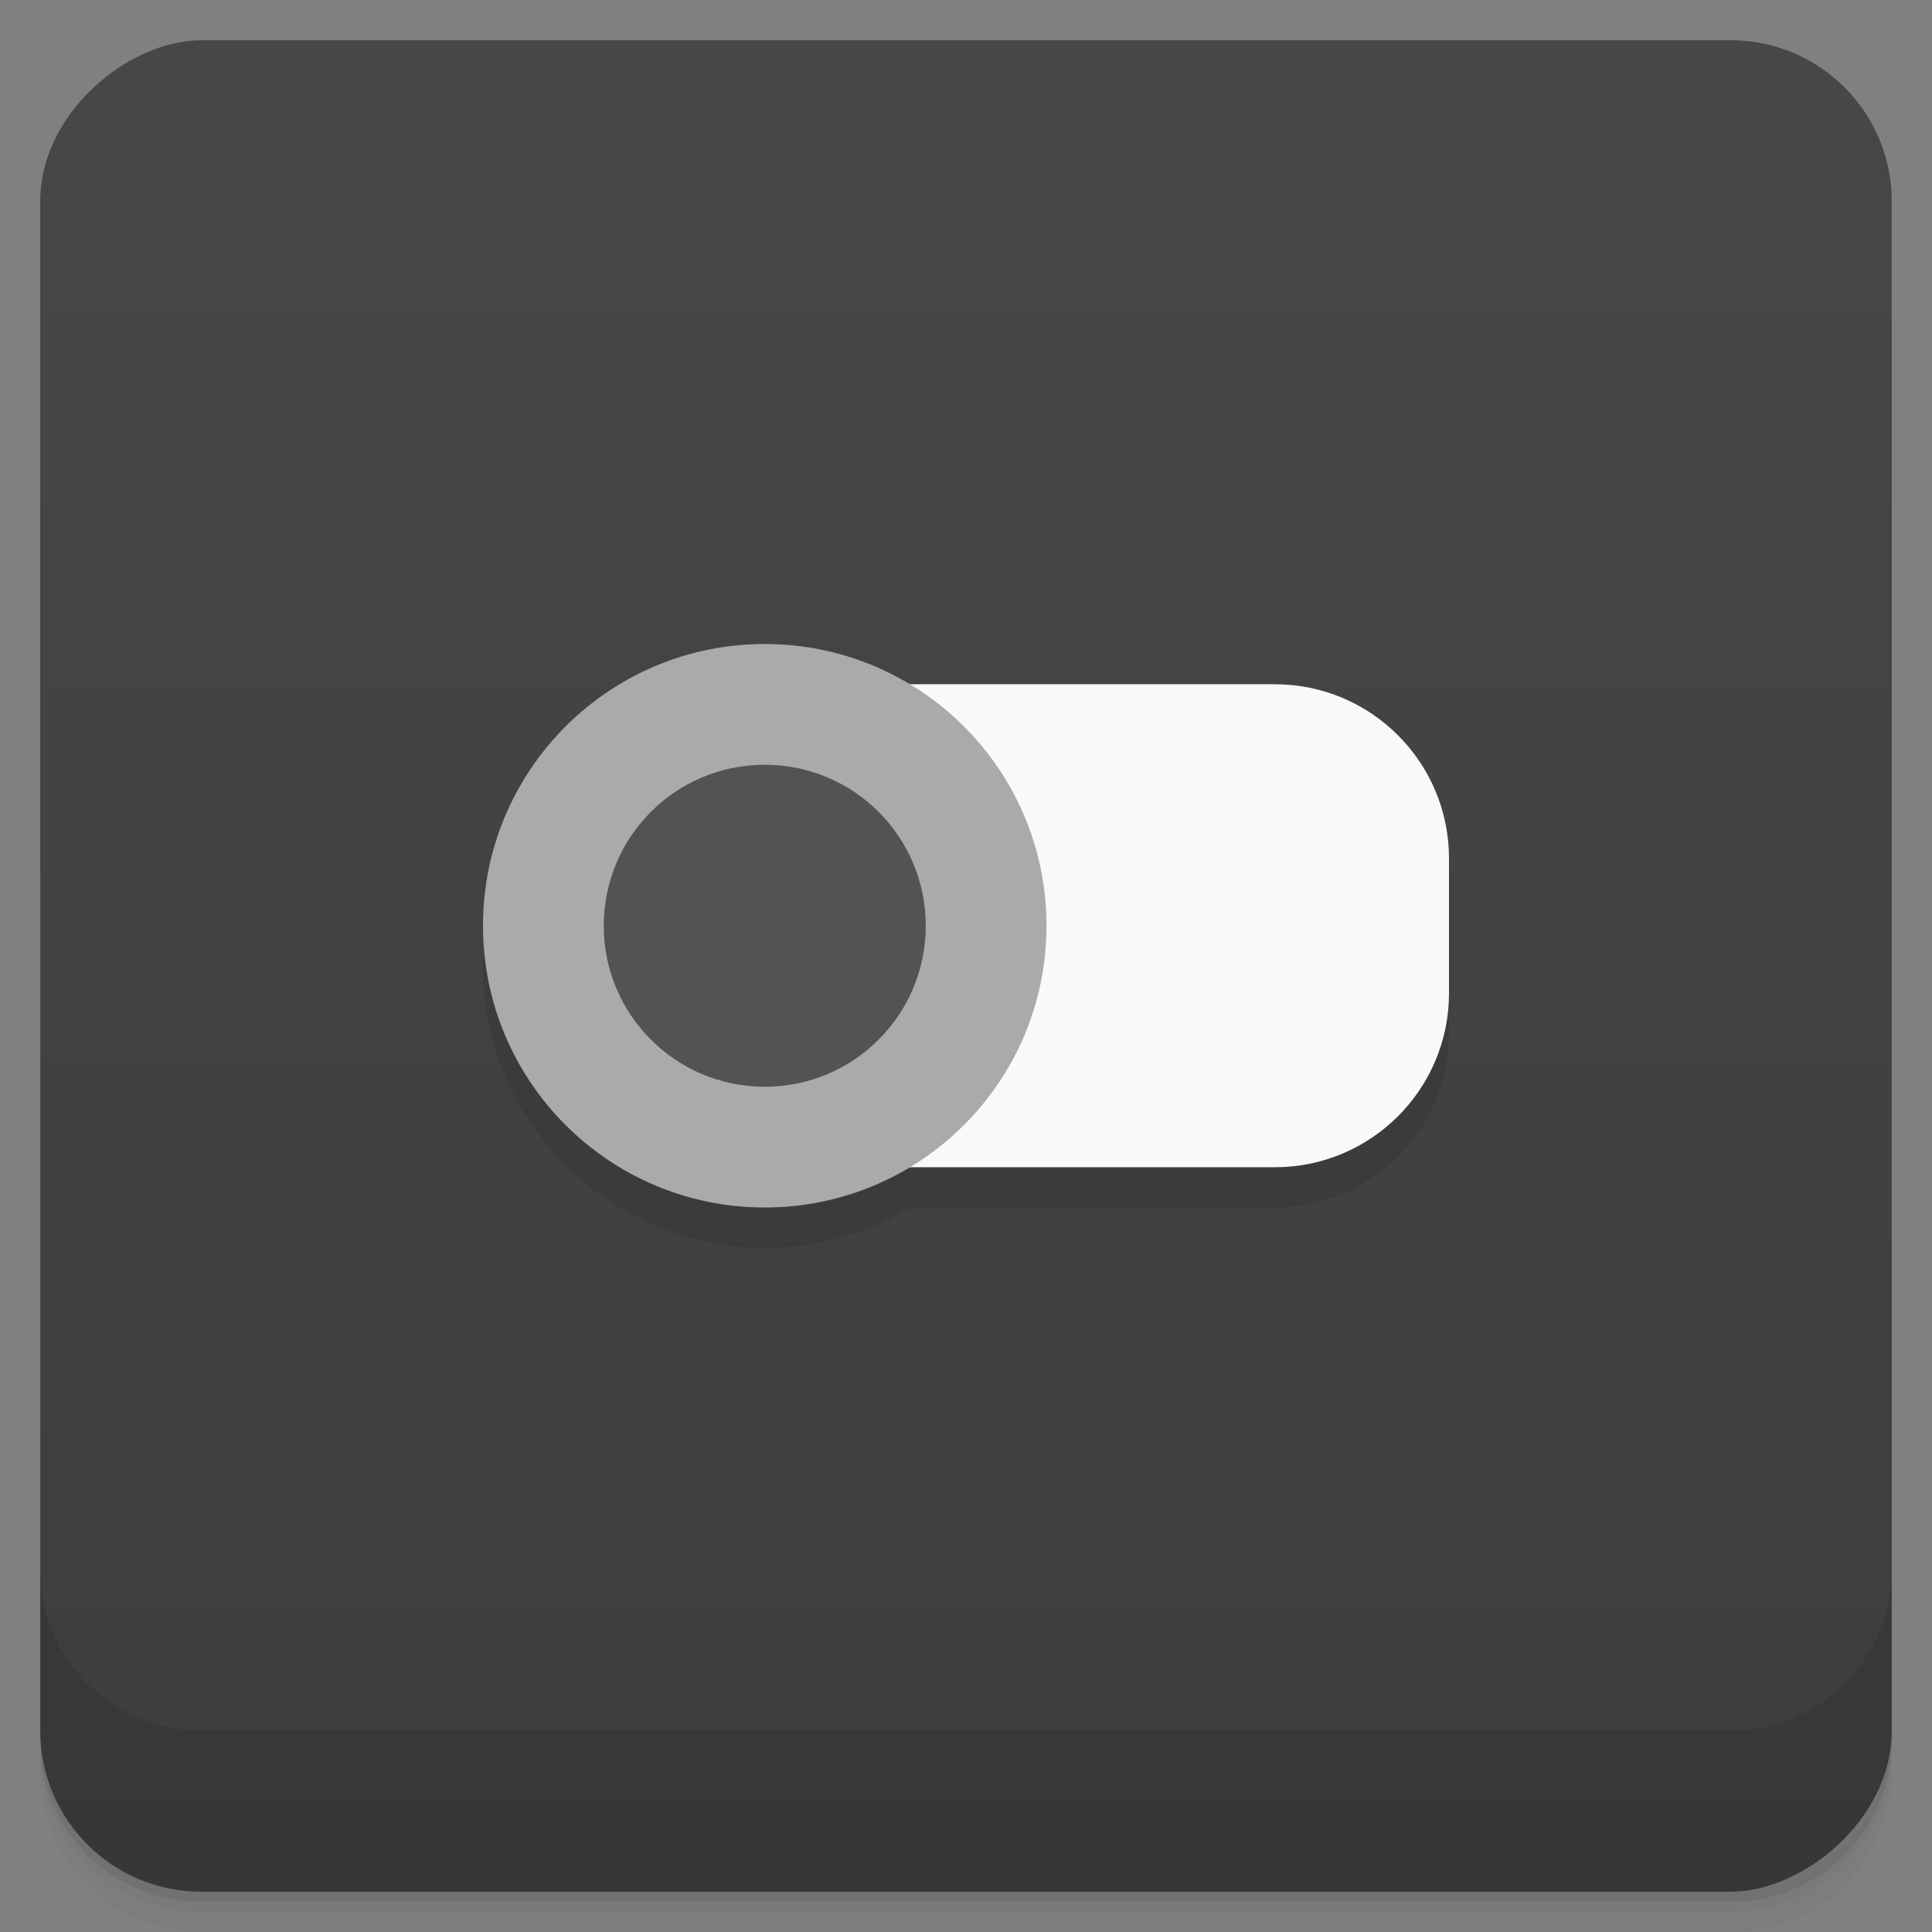<svg viewBox="0 0 48 48"><rect x="0" y="0" width="48" height="48" fill="#808080" stroke="none"/><defs><linearGradient id="linearGradient3764" x1="1" x2="47" gradientUnits="userSpaceOnUse" gradientTransform="translate(-48,0.002)"><stop stop-color="#3d3d3d" stop-opacity="1"/><stop offset="1" stop-color="#474747" stop-opacity="1"/></linearGradient><clipPath id="clipPath-478343720"><g transform="translate(0,-1004.362)"><rect rx="4" y="1005.36" x="1" height="46" width="46" fill="#1890d0"/></g></clipPath><clipPath id="clipPath-492306146"><g transform="translate(0,-1004.362)"><rect rx="4" y="1005.36" x="1" height="46" width="46" fill="#1890d0"/></g></clipPath></defs><g><path d="m 1 43 l 0 0.25 c 0 2.216 1.784 4 4 4 l 38 0 c 2.216 0 4 -1.784 4 -4 l 0 -0.25 c 0 2.216 -1.784 4 -4 4 l -38 0 c -2.216 0 -4 -1.784 -4 -4 z m 0 0.5 l 0 0.5 c 0 2.216 1.784 4 4 4 l 38 0 c 2.216 0 4 -1.784 4 -4 l 0 -0.5 c 0 2.216 -1.784 4 -4 4 l -38 0 c -2.216 0 -4 -1.784 -4 -4 z" opacity="0.02"/><path d="m 1 43.25 l 0 0.25 c 0 2.216 1.784 4 4 4 l 38 0 c 2.216 0 4 -1.784 4 -4 l 0 -0.25 c 0 2.216 -1.784 4 -4 4 l -38 0 c -2.216 0 -4 -1.784 -4 -4 z" opacity="0.05"/><path d="m 1 43 l 0 0.25 c 0 2.216 1.784 4 4 4 l 38 0 c 2.216 0 4 -1.784 4 -4 l 0 -0.25 c 0 2.216 -1.784 4 -4 4 l -38 0 c -2.216 0 -4 -1.784 -4 -4 z" opacity="0.1"/></g><g><rect width="46" height="46" x="-47" y="1" rx="4" transform="matrix(0,-1,1,0,0,0)" fill="url(#linearGradient3764)" fill-opacity="1"/></g><g><g clip-path="url(#clipPath-478343720)"><g opacity="0.1"><!-- color: #474747 --><g><path d="m 20.328 18 l 11.344 0 c 2.391 0 4.328 1.938 4.328 4.328 l 0 3.348 c 0 2.387 -1.938 4.324 -4.328 4.324 l -11.344 0 c -2.391 0 -4.328 -1.938 -4.328 -4.324 l 0 -3.348 c 0 -2.391 1.938 -4.328 4.328 -4.328 m 0 0" stroke="none" fill-rule="nonzero" fill-opacity="1" fill="#000"/><path d="m 26 24 c 0 3.867 -3.133 7 -7 7 c -3.867 0 -7 -3.133 -7 -7 c 0 -3.867 3.133 -7 7 -7 c 3.867 0 7 3.133 7 7 m 0 0" stroke="none" fill-rule="nonzero" fill-opacity="1" fill="#000"/><path d="m 23 24 c 0 2.211 -1.789 4 -4 4 c -2.211 0 -4 -1.789 -4 -4 c 0 -2.211 1.789 -4 4 -4 c 2.211 0 4 1.789 4 4 m 0 0" stroke="none" fill-rule="nonzero" fill-opacity="1" fill="#000"/></g></g></g></g><g><g clip-path="url(#clipPath-492306146)"><g transform="translate(0,-1)"><!-- color: #474747 --><g><path d="m 20.328 18 l 11.344 0 c 2.391 0 4.328 1.938 4.328 4.328 l 0 3.348 c 0 2.387 -1.938 4.324 -4.328 4.324 l -11.344 0 c -2.391 0 -4.328 -1.938 -4.328 -4.324 l 0 -3.348 c 0 -2.391 1.938 -4.328 4.328 -4.328 m 0 0" fill="#f9f9f9" stroke="none" fill-rule="nonzero" fill-opacity="1"/><path d="m 26 24 c 0 3.867 -3.133 7 -7 7 c -3.867 0 -7 -3.133 -7 -7 c 0 -3.867 3.133 -7 7 -7 c 3.867 0 7 3.133 7 7 m 0 0" fill="#aaa" stroke="none" fill-rule="nonzero" fill-opacity="1"/><path d="m 23 24 c 0 2.211 -1.789 4 -4 4 c -2.211 0 -4 -1.789 -4 -4 c 0 -2.211 1.789 -4 4 -4 c 2.211 0 4 1.789 4 4 m 0 0" fill="#535353" stroke="none" fill-rule="nonzero" fill-opacity="1"/></g></g></g></g><g><g transform="translate(0,-1004.362)"><path d="m 1 1043.36 0 4 c 0 2.216 1.784 4 4 4 l 38 0 c 2.216 0 4 -1.784 4 -4 l 0 -4 c 0 2.216 -1.784 4 -4 4 l -38 0 c -2.216 0 -4 -1.784 -4 -4 z" opacity="0.1"/></g></g></svg>